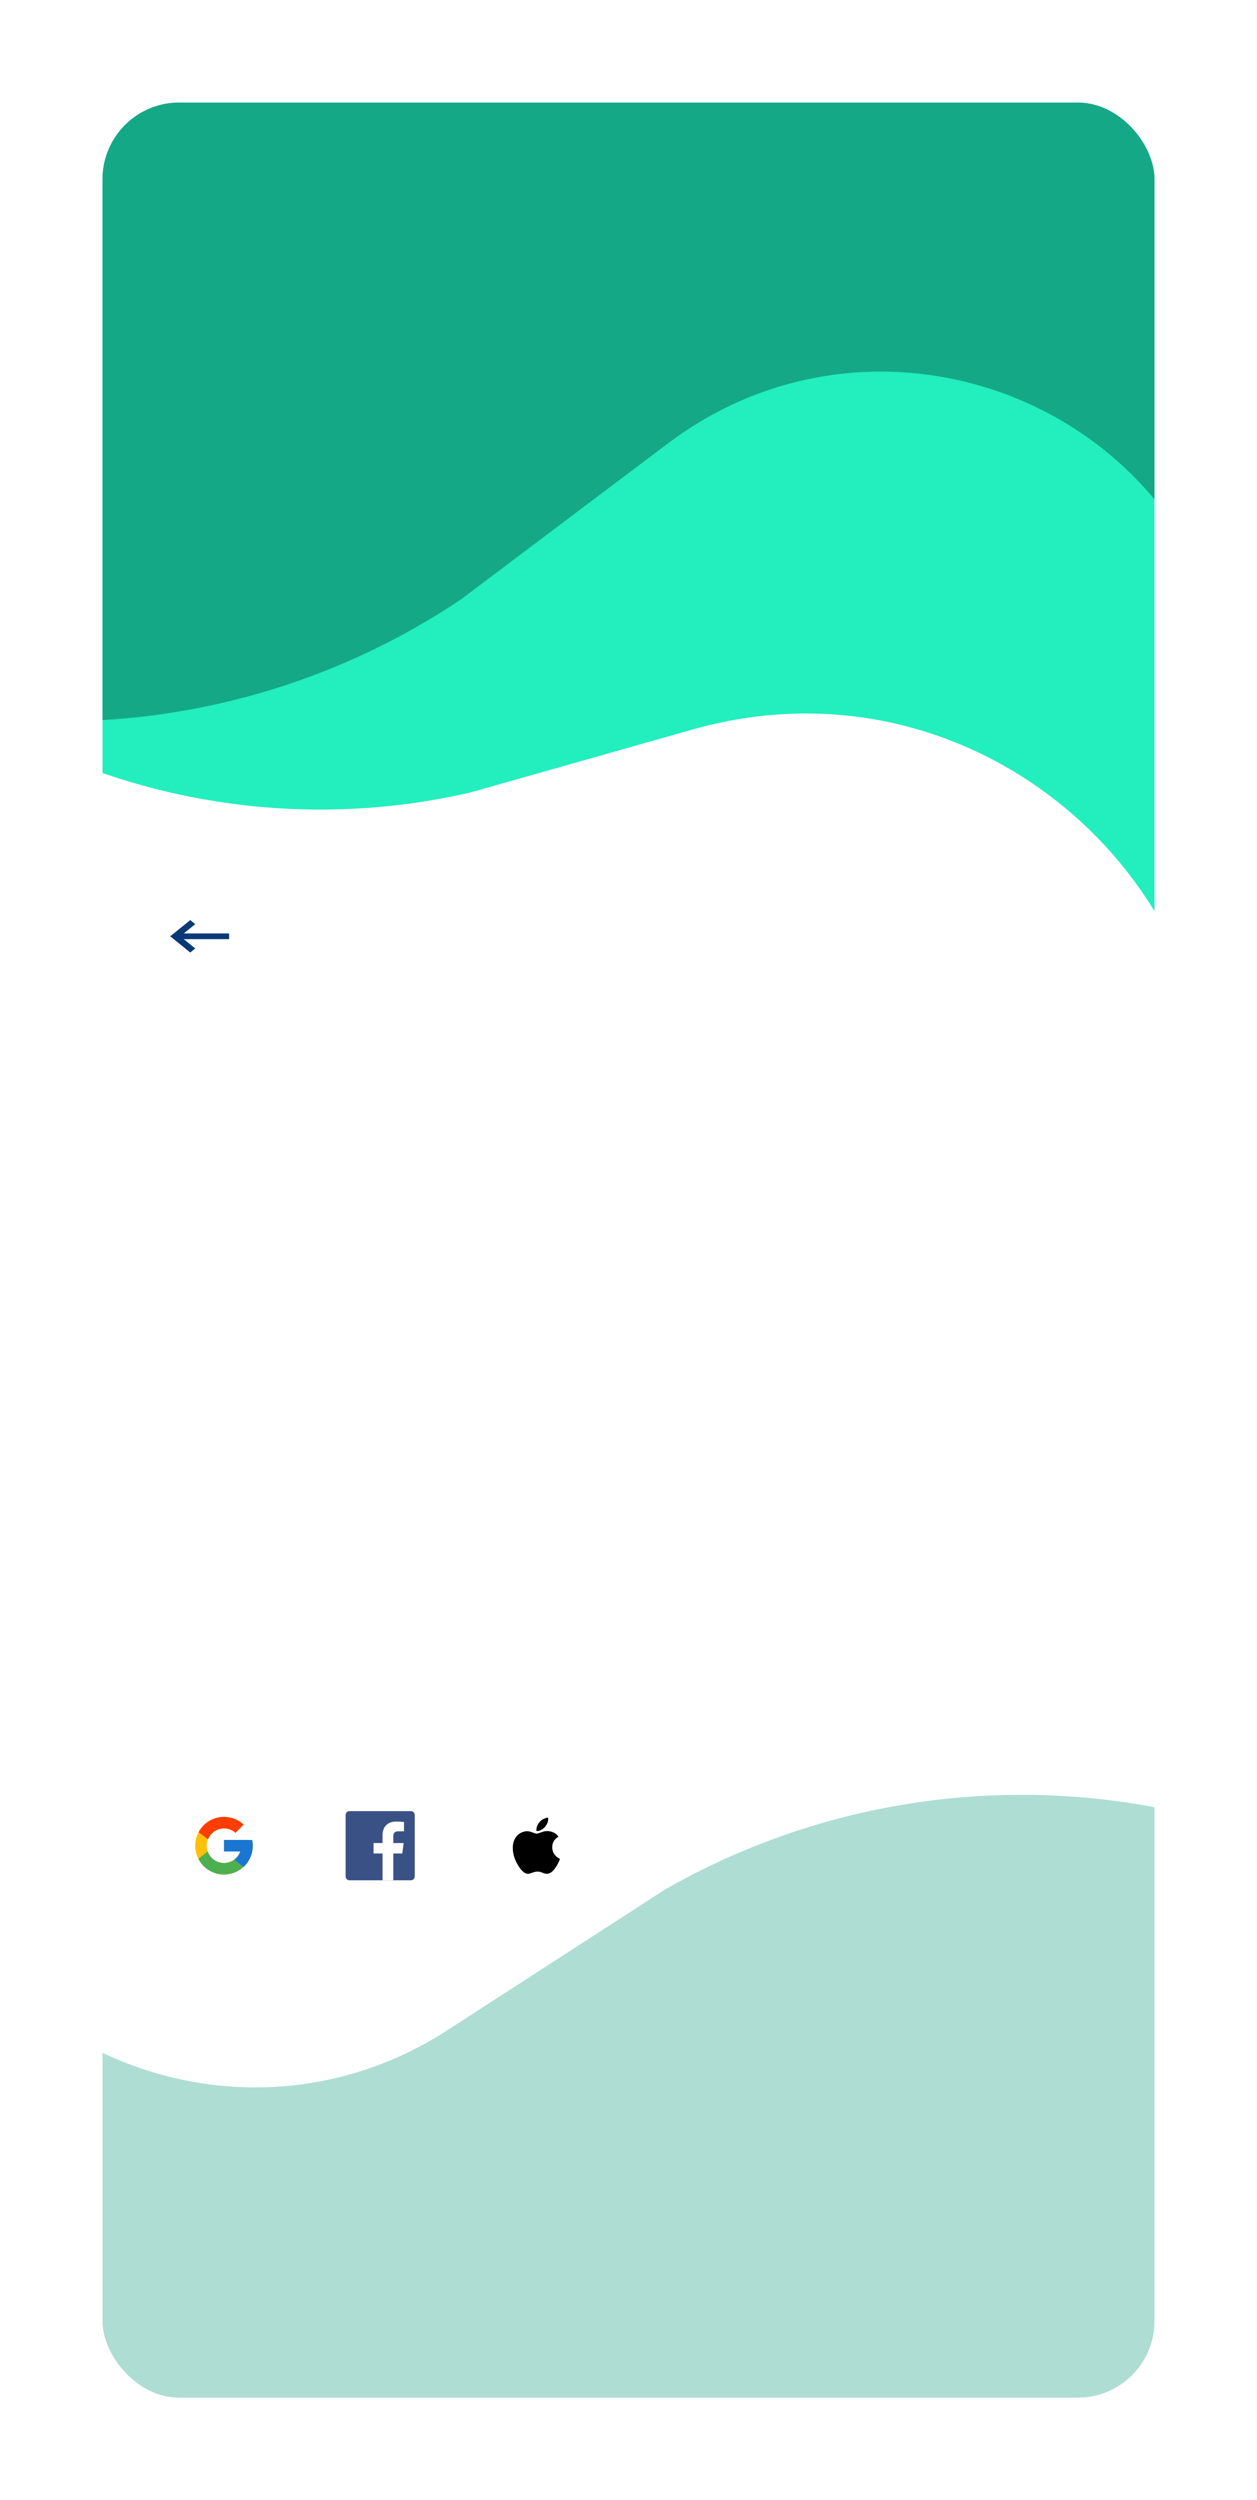 <svg width="491" height="976" viewBox="0 0 491 976" fill="none" xmlns="http://www.w3.org/2000/svg">
<g filter="url(#filter0_d_1_51)">
<g clip-path="url(#clip0_1_51)">
<rect x="30" y="30" width="411" height="896" rx="30" fill="white"/>
<g filter="url(#filter1_d_1_51)">
<path d="M147.817 -246.248C149.75 -249.596 154.031 -250.743 157.379 -248.81L694.668 61.394C698.016 63.327 699.163 67.608 697.23 70.956L464.621 473.847C462.264 477.93 456.022 475.236 457.376 470.72V470.72C493.658 349.721 382.019 236.358 260.478 270.782L173.491 295.42L171.636 295.831C66.737 319.094 -41.7 275.694 -101.584 186.481V186.481C-101.727 186.267 -101.736 185.99 -101.608 185.768L147.817 -246.248Z" fill="#22EEBE"/>
</g>
<g filter="url(#filter2_f_1_51)">
<path d="M-90 -70C-90 -73.866 -86.866 -77 -83 -77H466C469.866 -77 473 -73.866 473 -70V230.068C473 233.99 467.491 234.858 466.285 231.126V231.126C436.994 140.474 327.095 105.709 250.997 163.023L170.082 223.966V223.966C96.006 273.664 2.723 285.204 -81.23 255.057L-89.49 252.091C-89.796 251.981 -90 251.691 -90 251.365V-70Z" fill="#149E7E" fill-opacity="0.87"/>
</g>
<g filter="url(#filter3_i_1_51)">
<path d="M488.047 1035.5C487.769 1039.36 484.418 1042.26 480.562 1041.98L-67.018 1002.52C-70.874 1002.24 -73.775 998.891 -73.497 995.035L-51.93 695.743C-51.648 691.832 -46.091 691.362 -45.157 695.171V695.171C-22.457 787.694 84.659 830.268 164.68 778.571L249.766 723.601V723.601C327.222 679.356 421.094 674.55 502.663 710.653L510.688 714.205C510.985 714.337 511.168 714.641 511.144 714.965L488.047 1035.5Z" fill="#149E7E" fill-opacity="0.34"/>
</g>
<g filter="url(#filter4_d_1_51)">
<rect x="55" y="688" width="45" height="45" rx="5" fill="white"/>
</g>
<path d="M88.531 708.297H87.625V708.25H77.5V712.75H83.858C82.93 715.37 80.438 717.25 77.5 717.25C73.772 717.25 70.75 714.228 70.75 710.5C70.75 706.772 73.772 703.75 77.5 703.75C79.221 703.75 80.786 704.399 81.978 705.459L85.16 702.277C83.151 700.405 80.463 699.25 77.5 699.25C71.287 699.25 66.25 704.287 66.25 710.5C66.25 716.713 71.287 721.75 77.5 721.75C83.713 721.75 88.75 716.713 88.75 710.5C88.75 709.746 88.672 709.009 88.531 708.297Z" fill="#FFC107"/>
<path d="M67.547 705.264L71.243 707.974C72.243 705.498 74.666 703.75 77.5 703.75C79.221 703.75 80.786 704.399 81.978 705.459L85.16 702.277C83.151 700.405 80.463 699.25 77.5 699.25C73.179 699.25 69.431 701.69 67.547 705.264Z" fill="#FF3D00"/>
<path d="M77.5 721.75C80.406 721.75 83.046 720.638 85.043 718.829L81.561 715.883C80.393 716.771 78.967 717.251 77.5 717.25C74.574 717.25 72.089 715.384 71.153 712.78L67.485 715.607C69.347 719.25 73.128 721.75 77.5 721.75Z" fill="#4CAF50"/>
<path d="M88.531 708.297H87.625V708.25H77.5V712.75H83.858C83.414 713.997 82.615 715.086 81.559 715.884L81.561 715.883L85.043 718.829C84.796 719.053 88.75 716.125 88.75 710.5C88.75 709.746 88.672 709.009 88.531 708.297Z" fill="#1976D2"/>
<g filter="url(#filter5_d_1_51)">
<rect x="177" y="688" width="45" height="45" rx="5" fill="white"/>
</g>
<path d="M205.707 711.125C205.696 709.327 206.511 707.971 208.156 706.972C207.236 705.654 205.844 704.929 204.009 704.789C202.271 704.652 200.37 705.801 199.674 705.801C198.938 705.801 197.256 704.836 195.933 704.836C193.201 704.879 190.298 707.014 190.298 711.36C190.298 712.644 190.533 713.97 191.002 715.336C191.629 717.134 193.892 721.54 196.252 721.469C197.486 721.44 198.358 720.593 199.964 720.593C201.522 720.593 202.329 721.469 203.706 721.469C206.087 721.434 208.133 717.429 208.729 715.626C205.535 714.12 205.707 711.217 205.707 711.125V711.125ZM202.936 703.083C204.272 701.496 204.151 700.051 204.112 699.531C202.93 699.6 201.565 700.335 200.787 701.24C199.93 702.21 199.426 703.41 199.534 704.763C200.81 704.86 201.976 704.204 202.936 703.083V703.083Z" fill="black"/>
<g filter="url(#filter6_d_1_51)">
<rect x="116" y="688" width="45" height="45" rx="5" fill="white"/>
</g>
<g clip-path="url(#clip1_1_51)">
<rect width="27" height="27" transform="translate(125 697)" fill="white"/>
<path d="M150.51 724C151.333 724 152 723.333 152 722.51V698.49C152 697.667 151.333 697 150.51 697H126.49C125.667 697 125 697.667 125 698.49V722.51C125 723.333 125.667 724 126.49 724H150.51" fill="#395185"/>
<path d="M143.629 724V713.544H147.139L147.665 709.469H143.629V706.868C143.629 705.688 143.957 704.884 145.649 704.884L147.807 704.883V701.239C147.433 701.189 146.153 701.078 144.663 701.078C141.551 701.078 139.422 702.977 139.422 706.464V709.469H135.903V713.544H139.422V724H143.629" fill="white"/>
</g>
<path d="M79.501 354.381V356.619H61.786L66.264 360.248L64.311 361.83L56.499 355.5L64.311 349.17L66.264 350.752L61.785 354.381H79.501Z" fill="#0A3977"/>
</g>
</g>
<defs>
<filter id="filter0_d_1_51" x="0" y="0" width="491" height="976" filterUnits="userSpaceOnUse" color-interpolation-filters="sRGB">
<feFlood flood-opacity="0" result="BackgroundImageFix"/>
<feColorMatrix in="SourceAlpha" type="matrix" values="0 0 0 0 0 0 0 0 0 0 0 0 0 0 0 0 0 0 127 0" result="hardAlpha"/>
<feOffset dx="10" dy="10"/>
<feGaussianBlur stdDeviation="20"/>
<feColorMatrix type="matrix" values="0 0 0 0 0 0 0 0 0 0 0 0 0 0 0 0 0 0 0.3 0"/>
<feBlend mode="normal" in2="BackgroundImageFix" result="effect1_dropShadow_1_51"/>
<feBlend mode="normal" in="SourceGraphic" in2="effect1_dropShadow_1_51" result="shape"/>
</filter>
<filter id="filter1_d_1_51" x="-105.698" y="-249.749" width="807.867" height="733.606" filterUnits="userSpaceOnUse" color-interpolation-filters="sRGB">
<feFlood flood-opacity="0" result="BackgroundImageFix"/>
<feColorMatrix in="SourceAlpha" type="matrix" values="0 0 0 0 0 0 0 0 0 0 0 0 0 0 0 0 0 0 127 0" result="hardAlpha"/>
<feOffset dy="4"/>
<feGaussianBlur stdDeviation="2"/>
<feColorMatrix type="matrix" values="0 0 0 0 0 0 0 0 0 0 0 0 0 0 0 0 0 0 0.25 0"/>
<feBlend mode="normal" in2="BackgroundImageFix" result="effect1_dropShadow_1_51"/>
<feBlend mode="normal" in="SourceGraphic" in2="effect1_dropShadow_1_51" result="shape"/>
</filter>
<filter id="filter2_f_1_51" x="-94" y="-81" width="571" height="356.579" filterUnits="userSpaceOnUse" color-interpolation-filters="sRGB">
<feFlood flood-opacity="0" result="BackgroundImageFix"/>
<feBlend mode="normal" in="SourceGraphic" in2="BackgroundImageFix" result="shape"/>
<feGaussianBlur stdDeviation="2" result="effect1_foregroundBlur_1_51"/>
</filter>
<filter id="filter3_i_1_51" x="-73.515" y="686.629" width="584.662" height="359.368" filterUnits="userSpaceOnUse" color-interpolation-filters="sRGB">
<feFlood flood-opacity="0" result="BackgroundImageFix"/>
<feBlend mode="normal" in="SourceGraphic" in2="BackgroundImageFix" result="shape"/>
<feColorMatrix in="SourceAlpha" type="matrix" values="0 0 0 0 0 0 0 0 0 0 0 0 0 0 0 0 0 0 127 0" result="hardAlpha"/>
<feOffset dy="4"/>
<feGaussianBlur stdDeviation="2"/>
<feComposite in2="hardAlpha" operator="arithmetic" k2="-1" k3="1"/>
<feColorMatrix type="matrix" values="0 0 0 0 0 0 0 0 0 0 0 0 0 0 0 0 0 0 0.25 0"/>
<feBlend mode="normal" in2="shape" result="effect1_innerShadow_1_51"/>
</filter>
<filter id="filter4_d_1_51" x="46" y="679" width="69" height="69" filterUnits="userSpaceOnUse" color-interpolation-filters="sRGB">
<feFlood flood-opacity="0" result="BackgroundImageFix"/>
<feColorMatrix in="SourceAlpha" type="matrix" values="0 0 0 0 0 0 0 0 0 0 0 0 0 0 0 0 0 0 127 0" result="hardAlpha"/>
<feOffset dx="3" dy="3"/>
<feGaussianBlur stdDeviation="6"/>
<feColorMatrix type="matrix" values="0 0 0 0 0 0 0 0 0 0 0 0 0 0 0 0 0 0 0.15 0"/>
<feBlend mode="normal" in2="BackgroundImageFix" result="effect1_dropShadow_1_51"/>
<feBlend mode="normal" in="SourceGraphic" in2="effect1_dropShadow_1_51" result="shape"/>
</filter>
<filter id="filter5_d_1_51" x="168" y="679" width="69" height="69" filterUnits="userSpaceOnUse" color-interpolation-filters="sRGB">
<feFlood flood-opacity="0" result="BackgroundImageFix"/>
<feColorMatrix in="SourceAlpha" type="matrix" values="0 0 0 0 0 0 0 0 0 0 0 0 0 0 0 0 0 0 127 0" result="hardAlpha"/>
<feOffset dx="3" dy="3"/>
<feGaussianBlur stdDeviation="6"/>
<feColorMatrix type="matrix" values="0 0 0 0 0 0 0 0 0 0 0 0 0 0 0 0 0 0 0.15 0"/>
<feBlend mode="normal" in2="BackgroundImageFix" result="effect1_dropShadow_1_51"/>
<feBlend mode="normal" in="SourceGraphic" in2="effect1_dropShadow_1_51" result="shape"/>
</filter>
<filter id="filter6_d_1_51" x="107" y="679" width="69" height="69" filterUnits="userSpaceOnUse" color-interpolation-filters="sRGB">
<feFlood flood-opacity="0" result="BackgroundImageFix"/>
<feColorMatrix in="SourceAlpha" type="matrix" values="0 0 0 0 0 0 0 0 0 0 0 0 0 0 0 0 0 0 127 0" result="hardAlpha"/>
<feOffset dx="3" dy="3"/>
<feGaussianBlur stdDeviation="6"/>
<feColorMatrix type="matrix" values="0 0 0 0 0 0 0 0 0 0 0 0 0 0 0 0 0 0 0.15 0"/>
<feBlend mode="normal" in2="BackgroundImageFix" result="effect1_dropShadow_1_51"/>
<feBlend mode="normal" in="SourceGraphic" in2="effect1_dropShadow_1_51" result="shape"/>
</filter>
<clipPath id="clip0_1_51">
<rect x="30" y="30" width="411" height="896" rx="30" fill="white"/>
</clipPath>
<clipPath id="clip1_1_51">
<rect width="27" height="27" fill="white" transform="translate(125 697)"/>
</clipPath>
</defs>
</svg>
